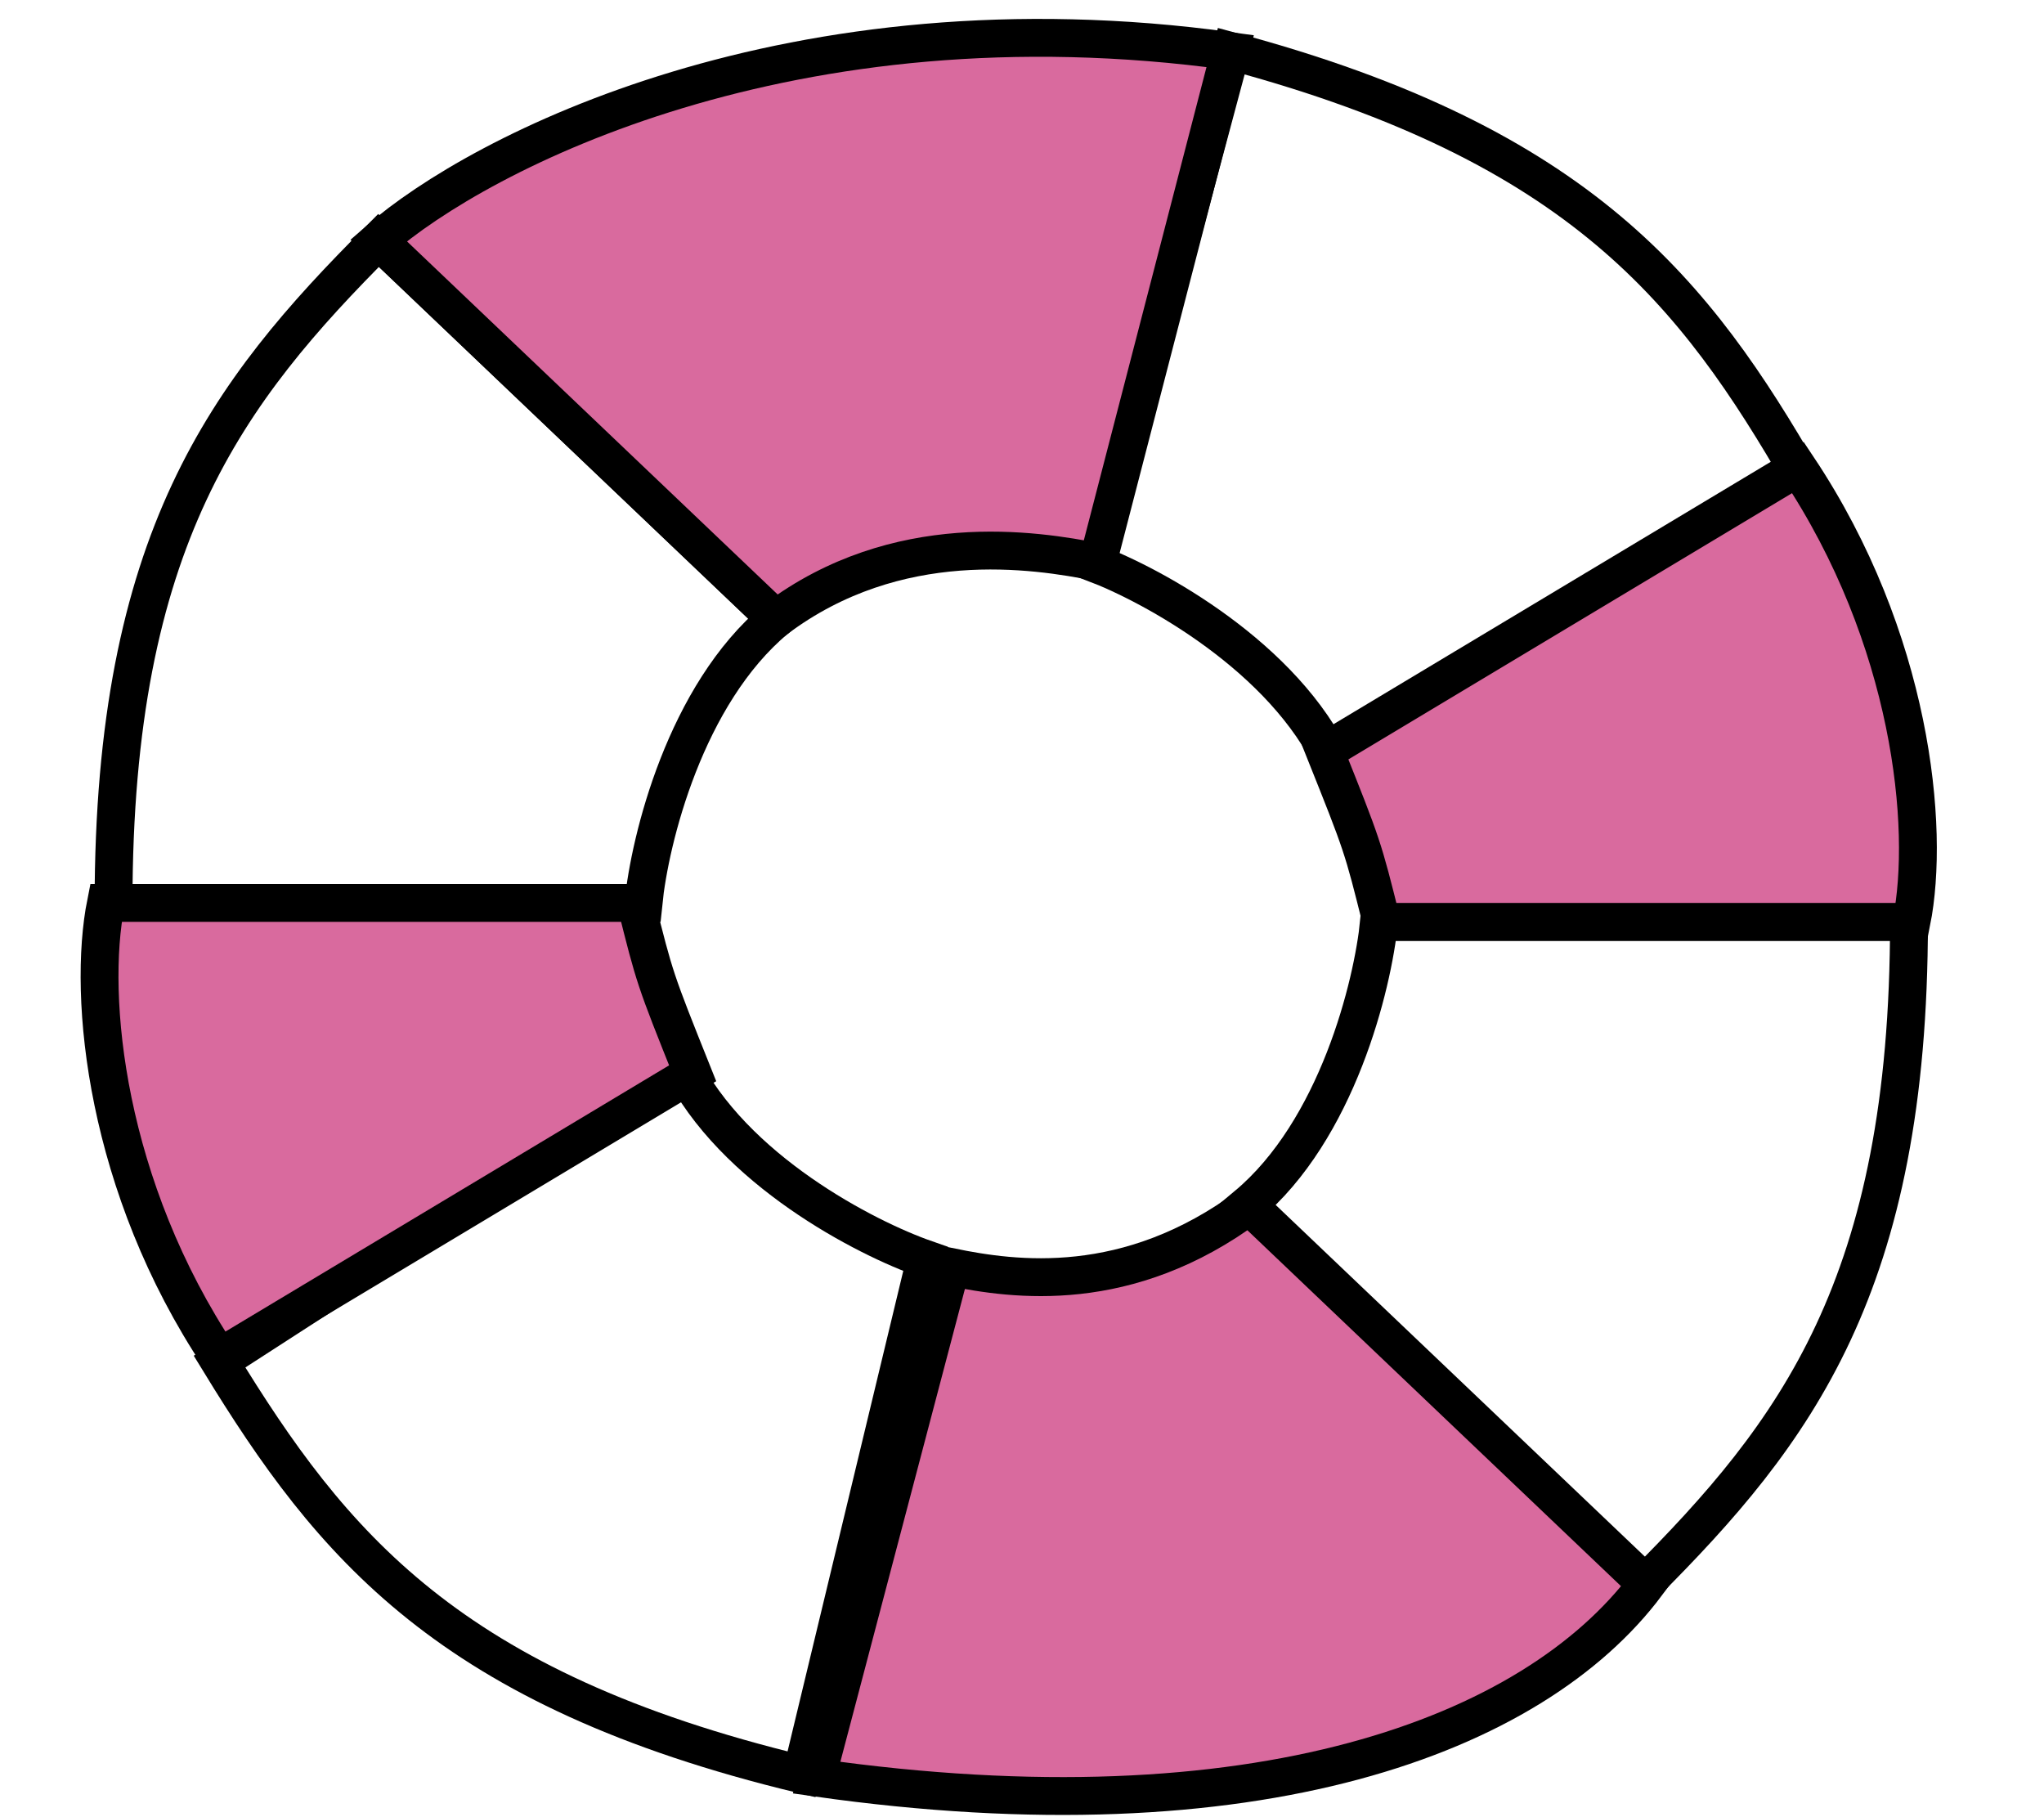 <svg xmlns="http://www.w3.org/2000/svg" width="54" height="48" viewBox="0 0 54 48" fill="none">
  <path d="M3 23.851C3 14.251 6 10.351 10 6.351L20.5 16.351C18.1 18.351 17.167 22.184 17 23.851H3Z" stroke="black"/>
  <path d="M50.433 24.351C50.433 33.951 47.433 37.851 43.433 41.851L32.933 31.851C35.333 29.851 36.266 26.017 36.433 24.351L50.433 24.351Z" stroke="black"/>
  <path d="M32.529 1.351C41.802 3.835 44.793 7.742 47.621 12.641L35.245 20.195C33.934 17.36 30.473 15.466 28.906 14.873L32.529 1.351Z" stroke="black"/>
  <path d="M21.175 46.868C11.842 44.621 8.753 40.791 5.8 35.966L17.98 28.098C19.363 30.9 22.871 32.705 24.453 33.257L21.175 46.868Z" stroke="black"/>
  <path d="M32.5 1.35C20.9 -0.25 12.667 4.017 10 6.35L20.5 16.35C23.7 13.95 27.333 14.517 29 14.85L32.5 1.35Z" fill="#D96A9E" stroke="black"/>
  <path d="M21.574 46.956C33.168 48.602 40.5 45.85 43.5 41.85L33 31.85C29.79 34.237 26.793 33.81 25.127 33.47L21.574 46.956Z" fill="#D96A9E" stroke="black"/>
  <path d="M50.5 24.35C51 21.85 50.5 16.85 47.5 12.35L35 19.85C36 22.35 36 22.35 36.5 24.35L50.5 24.35Z" fill="#D96A9E" stroke="black"/>
  <path d="M2.799 23.85C2.299 26.35 2.799 31.35 5.799 35.85L18.299 28.35C17.299 25.85 17.299 25.85 16.799 23.85L2.799 23.85Z" fill="#D96A9E" stroke="black"/>
</svg>